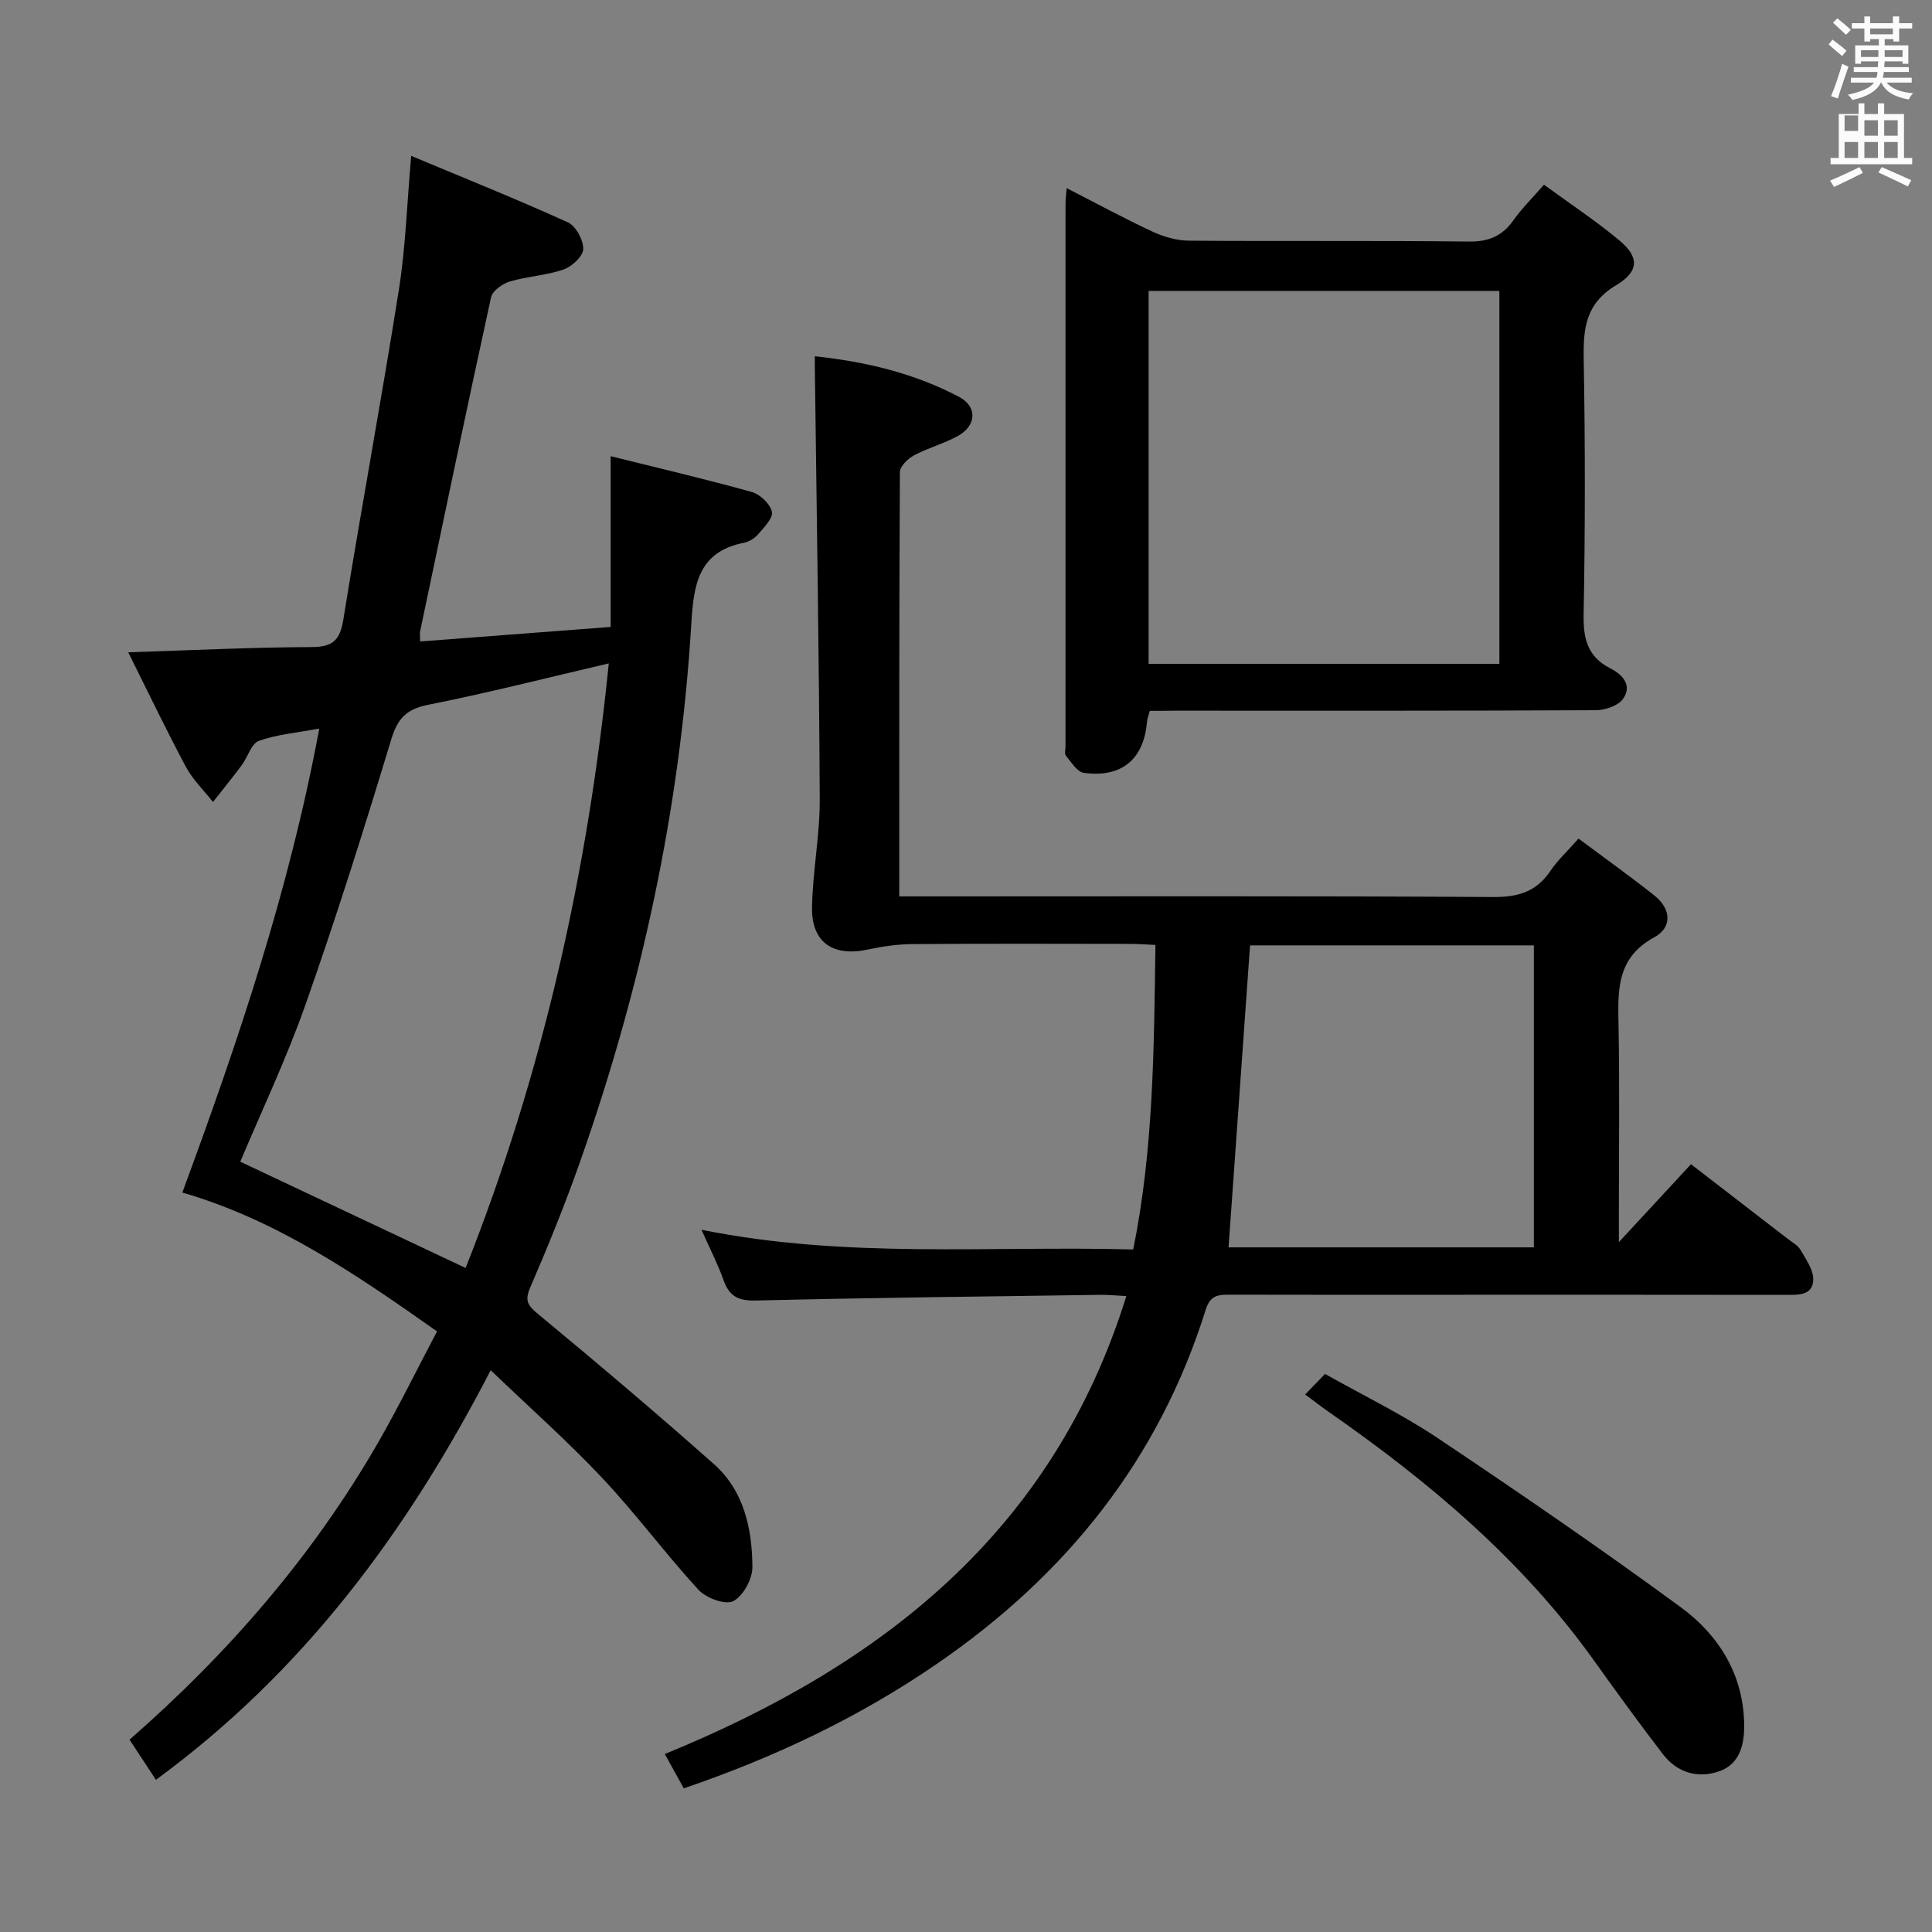 <svg enable-background="new 0 0 400 400" viewBox="0 0 400 400" xmlns="http://www.w3.org/2000/svg"><rect x="0" y="0" width="400" height="400" fill="#808080" stroke="none"/><path d="m378.6 9.2.8-1c.9.7 1.9 1.4 2.9 2.3l-.9 1.1c-1.1-.9-2-1.7-2.8-2.4zm.5 10.7c.9-2.1 1.6-4.3 2.3-6.7.4.2.8.4 1.3.6-.7 2.1-1.5 4.3-2.2 6.6zm.4-15.2.9-.9c1 .8 2 1.6 2.8 2.4l-1 1c-1-.9-1.9-1.8-2.7-2.5zm12.5-1.3h1.2v1.4h2.7v1.1h-2.7v2.7h-1.2v-.5h-1.8v1.3h4.9v3.8h-1.2v-.5h-3.7c0 .4-.1.9-.1 1.2h5.1v1h-5.2c0 .5-.1.9-.2 1.2h6v1h-5.2c1.1 1.3 2.9 2 5.5 2.2-.4.4-.7.8-.9 1.3-2.9-.5-4.8-1.6-5.7-3.5h-.1c-.8 1.7-2.7 2.9-5.9 3.6-.2-.4-.6-.8-.9-1.1 2.8-.6 4.6-1.4 5.4-2.5h-4.8v-1h5.3c.1-.3.2-.7.2-1.2h-4.9v-1h5c0-.4 0-.8.1-1.2h-3.6v.5h-1.2v-3.8h4.9v-1.3h-1.8v.5h-1.2v-2.7h-2.6v-1.1h2.6v-1.4h1.2v1.4h4.7v-1.4zm-6.7 8.4h3.6c0-.4 0-.9 0-1.4h-3.6zm1.9-4.7h4.7v-1.2h-4.7zm6.7 3.3h-3.7v1.4h3.7z" fill="#fafbfa"/><path d="m384.7 21.4h1.3v2.2h2.8v-2.2h1.3v2.2h4.1v9.1h1.7v1.3h-16.9v-1.3h1.7v-9.1h4.1v-2.2zm.3 13.2.7 1.2c-1.8.9-3.8 1.9-6 2.9-.2-.4-.5-.8-.8-1.3 2.4-1 4.4-2 6.1-2.8zm-3.1-7.5h2.8v-3.2h-2.8v4.2zm0 5.6h2.8v-3.3h-2.8zm4.1-4.6h2.8v-3.2h-2.8zm0 4.6h2.8v-3.3h-2.8zm3.6 1.9c2.1.9 4.1 1.8 6.1 2.7l-.7 1.3c-2.2-1.1-4.2-2-6.1-2.9zm3.3-9.7h-2.8v3.2h2.8zm-2.8 7.8h2.8v-3.3h-2.8z" fill="#fafbfa"/><g fill="#010000"><path d="m26.55 135.05c13.46-.43 25.71-1.04 37.96-1.08 4.46-.01 5.9-1.47 6.59-5.79 3.66-22.75 7.88-45.42 11.48-68.18 1.4-8.83 1.68-17.83 2.55-27.73 11.16 4.67 21.9 8.98 32.43 13.76 1.66.75 3.23 3.65 3.19 5.53-.02 1.48-2.33 3.63-4.06 4.23-3.57 1.24-7.49 1.41-11.13 2.49-1.53.46-3.59 1.92-3.89 3.27-5.04 23.01-9.84 46.07-14.68 69.12-.1.46-.01.97-.01 2.14 12.97-.99 25.8-1.97 39.45-3.01 0-11.47 0-22.84 0-35.35 10.45 2.6 19.9 4.8 29.24 7.42 1.71.48 3.78 2.46 4.14 4.08.29 1.3-1.63 3.24-2.84 4.66-.71.84-1.89 1.55-2.97 1.77-9.57 1.87-10.4 8.93-10.88 16.9-2.32 38.18-10.34 75.23-23.03 111.27-3.09 8.77-6.59 17.4-10.28 25.93-1.2 2.77-.63 3.74 1.57 5.56 12.29 10.17 24.47 20.48 36.41 31.07 6.25 5.54 7.93 13.39 7.99 21.31.02 2.46-1.91 6.02-3.97 7.08-1.63.84-5.63-.64-7.2-2.35-6.85-7.46-12.89-15.67-19.83-23.05-7.15-7.61-15-14.56-23.19-22.41-17.31 33.49-38.83 62.49-69.31 84.8-1.77-2.69-3.52-5.36-5.46-8.31 20.46-17.89 37.95-38.06 51.45-61.49 4.29-7.46 8.08-15.21 12.21-23.04-16.82-11.87-33.25-23.09-52.73-28.75 11.56-31.33 22.15-62.63 28.35-96.06-4.57.86-8.72 1.2-12.5 2.55-1.57.56-2.29 3.35-3.54 5.02-1.93 2.59-3.97 5.09-5.96 7.63-1.89-2.4-4.18-4.6-5.6-7.25-4.05-7.57-7.75-15.32-11.95-23.74zm99.49 2.3c-12.83 2.99-25 6.11-37.31 8.55-4.54.9-6.39 2.77-7.73 7.19-5.57 18.4-11.35 36.75-17.74 54.88-4 11.35-9.2 22.27-13.51 32.55 15.64 7.37 30.97 14.6 46.65 22 15.93-40.16 25.28-81.81 29.64-125.17z"/><path d="m168.7 73.76c10.73 1.14 20.66 3.56 29.85 8.4 3.85 2.03 3.64 5.97-.26 8.12-2.88 1.58-6.14 2.44-9.04 3.99-1.28.68-2.93 2.28-2.94 3.47-.16 28.98-.13 57.97-.13 87.85h6.51c38.83 0 77.65-.11 116.48.13 5.17.03 8.92-1.1 11.82-5.4 1.47-2.19 3.47-4.02 5.83-6.7 5.22 3.9 10.56 7.71 15.7 11.78 3.46 2.74 3.78 6.59-.03 8.66-8.04 4.37-7.51 11.38-7.38 18.74.22 12.66.06 25.33.06 37.99v6.38c5.5-5.95 9.94-10.74 14.93-16.13 6.74 5.19 13.4 10.32 20.05 15.46.92.71 2.08 1.33 2.63 2.28 1.12 1.95 2.67 4.1 2.63 6.14-.07 3.32-3.07 3.17-5.67 3.17-23.83-.04-47.66-.02-71.49-.02-14.5 0-28.99.02-43.49-.02-2.42-.01-4.16 0-5.13 3.11-9.72 31.06-28.87 54.9-55.57 73.26-16.19 11.13-33.6 19.38-52.49 25.84-1.21-2.19-2.39-4.32-3.93-7.11 44.81-18.32 80.34-45.9 95.56-94.81-2.4-.12-3.84-.28-5.28-.26-23.81.34-47.61.6-71.42 1.18-3.63.09-5.51-.86-6.69-4.2-1.15-3.25-2.75-6.34-4.58-10.45 29.98 6.05 59.42 3.28 89.39 4.08 4.21-20.78 4.3-41.61 4.6-63.05-1.72-.08-3.46-.22-5.21-.22-15-.02-29.99-.07-44.99.04-3.12.02-6.29.47-9.35 1.13-7.21 1.55-11.69-1.47-11.55-8.8.14-7.46 1.64-14.91 1.6-22.36-.14-29.64-.64-59.27-1.01-88.9-.02-.66-.01-1.31-.01-2.77zm90.11 121.97c-1.49 20.97-2.96 41.61-4.45 62.52h63.21c0-21.02 0-41.71 0-62.52-19.93 0-39.49 0-58.76 0z"/><path d="m238.06 147.17c-.28 1.04-.54 1.66-.59 2.29-.65 7.73-5.24 11.62-13.09 10.55-1.38-.19-2.58-2.22-3.69-3.55-.33-.4-.09-1.29-.09-1.96 0-37.47 0-74.94.01-112.41 0-.82.12-1.64.23-3.14 6.14 3.14 11.89 6.27 17.81 9.02 2.31 1.07 4.99 1.84 7.51 1.86 19.32.15 38.64-.04 57.95.18 4.1.05 6.91-1.13 9.23-4.41 1.71-2.42 3.86-4.53 6.32-7.36 5.38 3.94 10.77 7.48 15.68 11.59 4 3.35 4.09 6.33-.69 9.19-6.39 3.82-6.87 8.97-6.76 15.41.32 17.65.31 35.31-.02 52.95-.09 5.02.94 8.65 5.51 10.98 2.64 1.35 4.58 3.56 2.66 6.32-.99 1.43-3.69 2.35-5.62 2.36-28.98.15-57.95.1-86.93.1-1.78.03-3.58.03-5.43.03zm-.25-86.94v77.21h72.62c0-25.95 0-51.5 0-77.21-24.36 0-48.32 0-72.62 0z"/><path d="m270.22 288.71c1.55-1.6 2.58-2.67 4.11-4.25 7.86 4.43 15.94 8.33 23.33 13.28 16.98 11.36 33.83 22.93 50.3 35 7.84 5.74 12.94 13.84 13.15 24.07.08 4.1-.74 8.38-5.18 9.92-4.42 1.53-8.69.3-11.63-3.53-4.86-6.33-9.56-12.79-14.2-19.29-14.92-20.9-34.21-37.13-55.1-51.66-1.47-1.03-2.89-2.14-4.78-3.54z"/></g></svg>